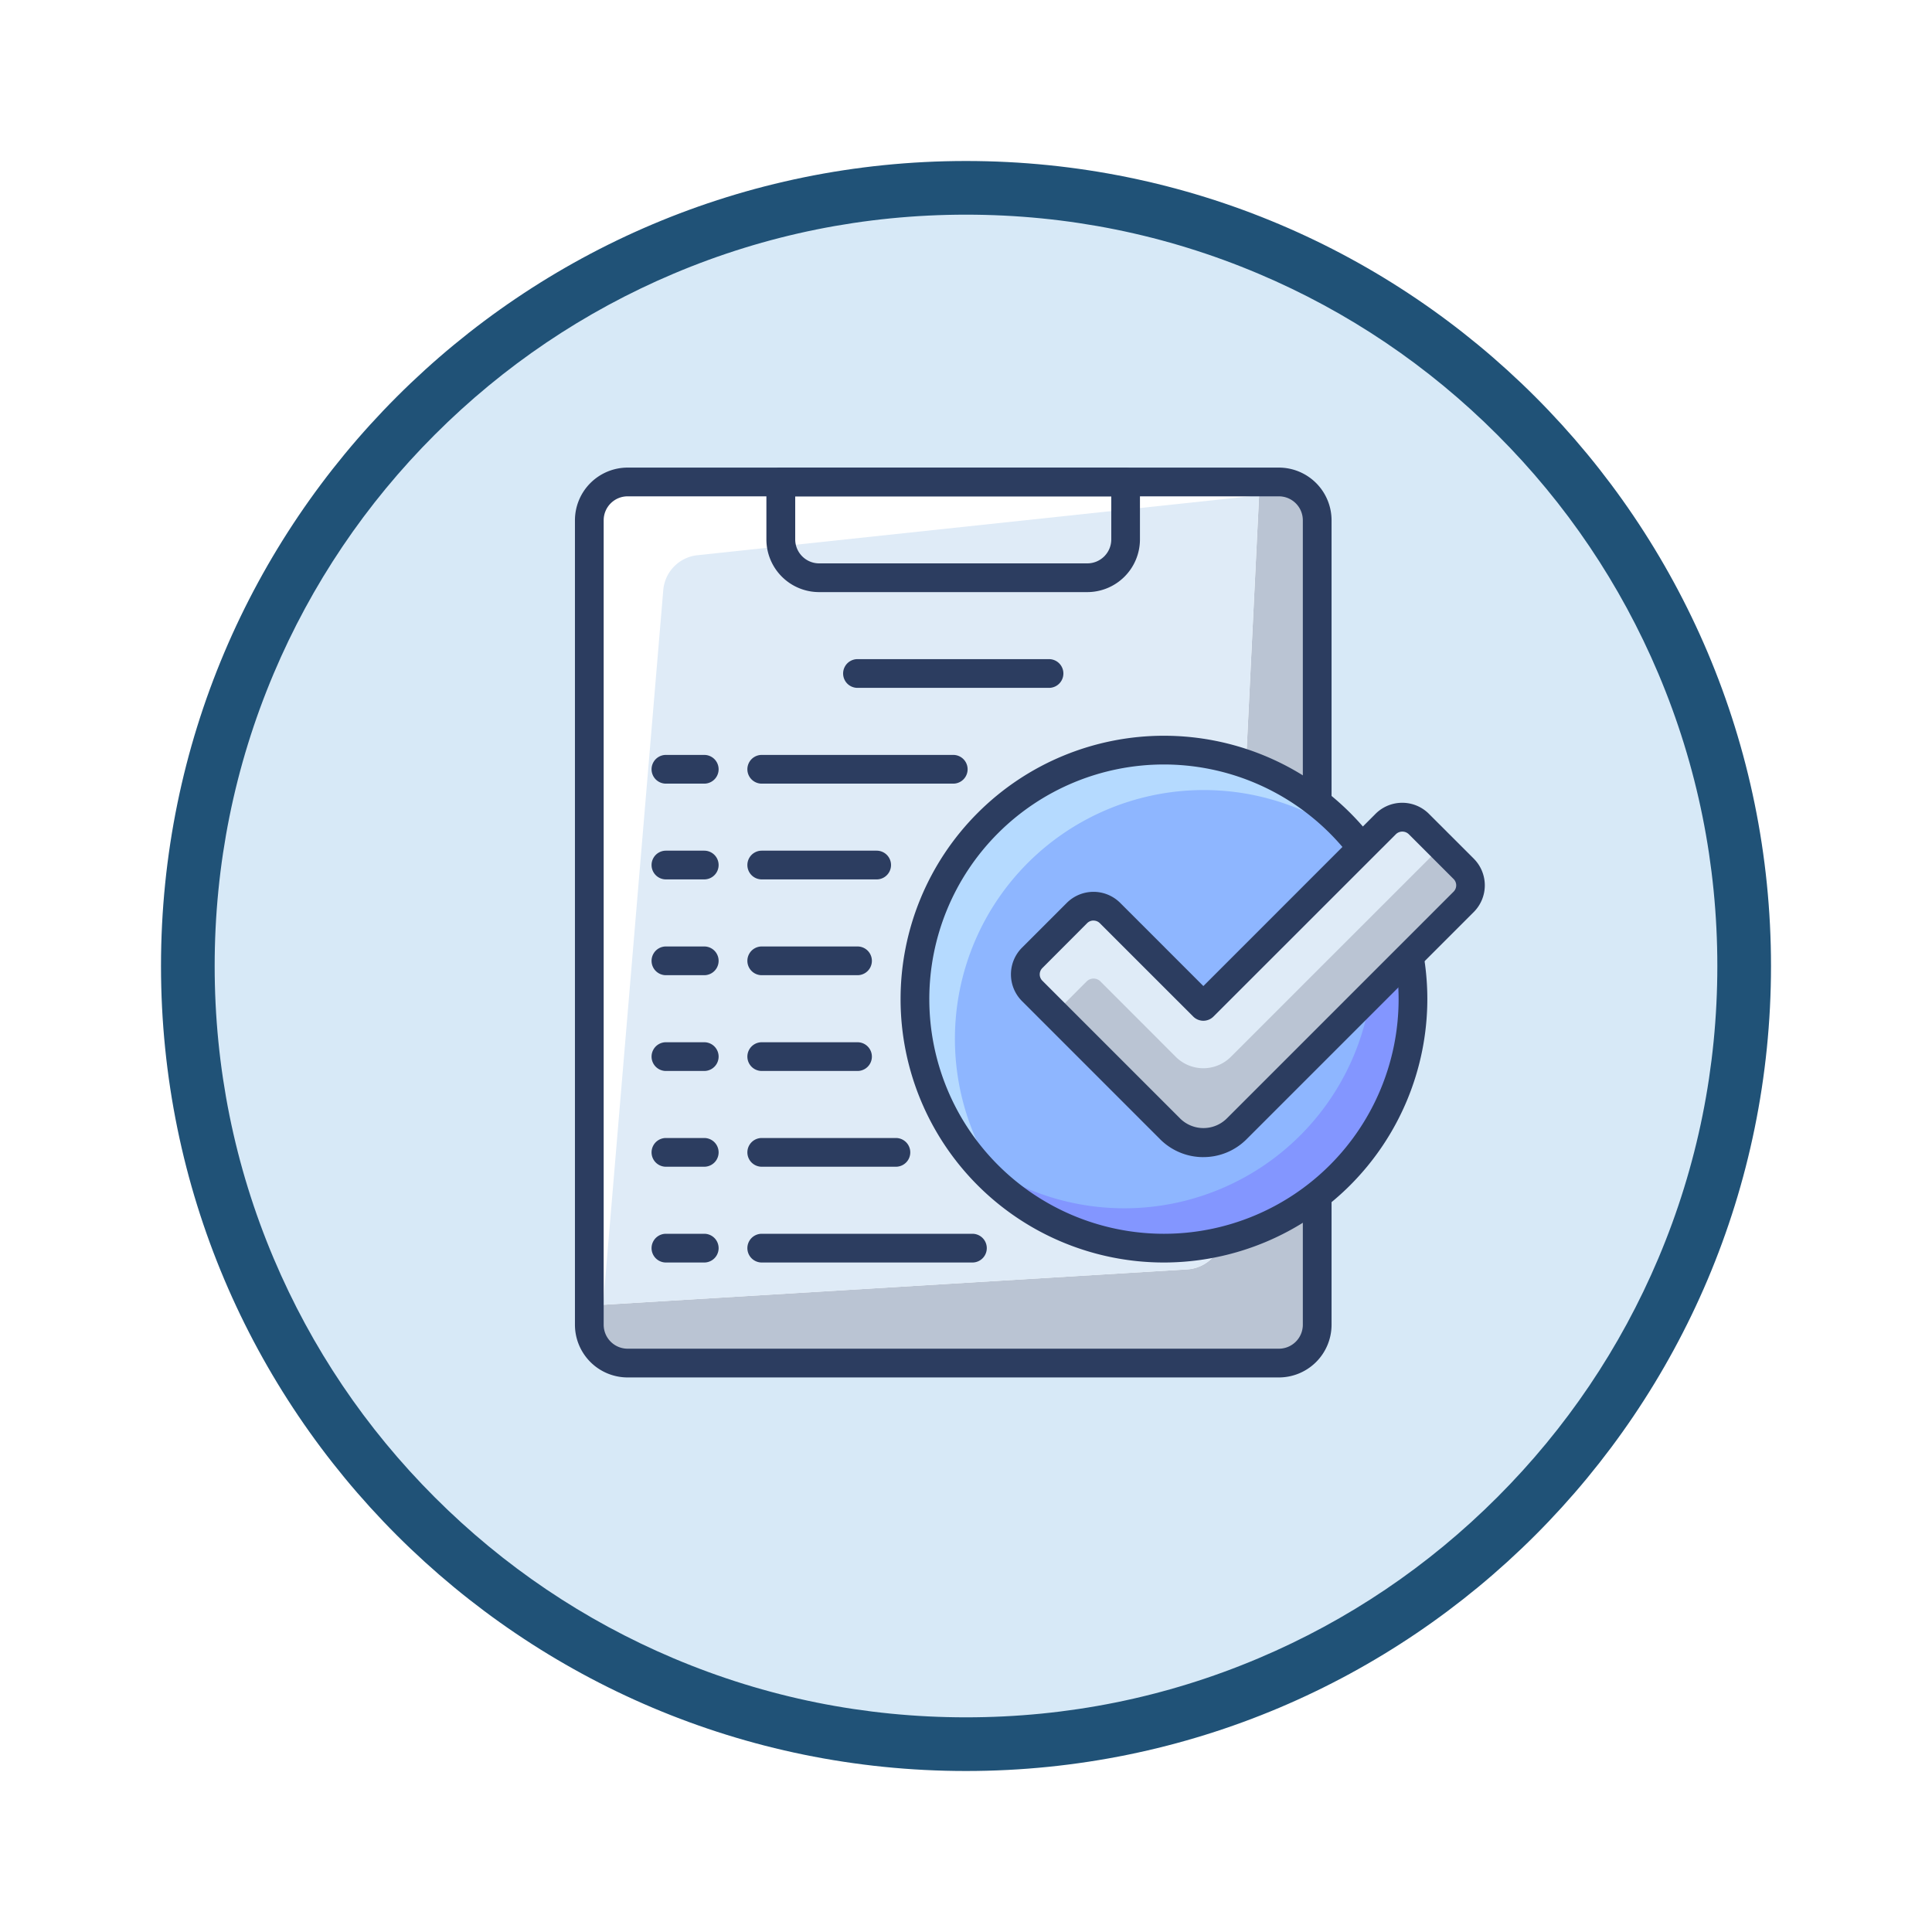 <svg xmlns="http://www.w3.org/2000/svg" xmlns:xlink="http://www.w3.org/1999/xlink" width="108" height="108" viewBox="0 0 108 108">
  <defs>
    <filter id="Fondo" x="0" y="0" width="108" height="108" filterUnits="userSpaceOnUse">
      <feOffset dy="3" input="SourceAlpha"/>
      <feGaussianBlur stdDeviation="3" result="blur"/>
      <feFlood flood-opacity="0.161"/>
      <feComposite operator="in" in2="blur"/>
      <feComposite in="SourceGraphic"/>
    </filter>
    <clipPath id="clip-path">
      <rect id="Rectángulo_408358" data-name="Rectángulo 408358" width="51" height="51" transform="translate(-0.139 -0.139)" fill="none"/>
    </clipPath>
  </defs>
  <g id="Icono" transform="translate(9 -689)">
    <g transform="matrix(1, 0, 0, 1, -9, 689)" filter="url(#Fondo)">
      <g id="Fondo-2" data-name="Fondo" transform="translate(9 6)" fill="#d7e9f7">
        <path d="M 45 88.5 C 39.127 88.5 33.43 87.35 28.068 85.082 C 22.889 82.891 18.236 79.755 14.241 75.759 C 10.245 71.764 7.109 67.111 4.918 61.932 C 2.65 56.57 1.5 50.873 1.5 45 C 1.5 39.127 2.65 33.43 4.918 28.068 C 7.109 22.889 10.245 18.236 14.241 14.241 C 18.236 10.245 22.889 7.109 28.068 4.918 C 33.43 2.65 39.127 1.5 45 1.5 C 50.873 1.5 56.57 2.65 61.932 4.918 C 67.111 7.109 71.764 10.245 75.759 14.241 C 79.755 18.236 82.891 22.889 85.082 28.068 C 87.35 33.43 88.5 39.127 88.5 45 C 88.5 50.873 87.35 56.57 85.082 61.932 C 82.891 67.111 79.755 71.764 75.759 75.759 C 71.764 79.755 67.111 82.891 61.932 85.082 C 56.57 87.35 50.873 88.5 45 88.5 Z" stroke="none"/>
        <path d="M 45 3 C 39.329 3 33.829 4.11 28.653 6.299 C 23.652 8.415 19.16 11.443 15.302 15.302 C 11.443 19.16 8.415 23.652 6.299 28.653 C 4.11 33.829 3 39.329 3 45 C 3 50.671 4.11 56.171 6.299 61.347 C 8.415 66.348 11.443 70.84 15.302 74.698 C 19.16 78.557 23.652 81.585 28.653 83.701 C 33.829 85.89 39.329 87 45 87 C 50.671 87 56.171 85.89 61.347 83.701 C 66.348 81.585 70.84 78.557 74.698 74.698 C 78.557 70.84 81.585 66.348 83.701 61.347 C 85.89 56.171 87 50.671 87 45 C 87 39.329 85.89 33.829 83.701 28.653 C 81.585 23.652 78.557 19.16 74.698 15.302 C 70.84 11.443 66.348 8.415 61.347 6.299 C 56.171 4.11 50.671 3 45 3 M 45 0 C 69.853 0 90 20.147 90 45 C 90 69.853 69.853 90 45 90 C 20.147 90 0 69.853 0 45 C 0 20.147 20.147 0 45 0 Z" stroke="none" fill="#205277"/>
      </g>
    </g>
    <g id="Grupo_1148935" data-name="Grupo 1148935" transform="translate(23.14 715.139)">
      <g id="Grupo_1148934" data-name="Grupo 1148934" clip-path="url(#clip-path)">
        <path id="Trazado_986806" data-name="Trazado 986806" d="M39.328,50.012H2.876A2.119,2.119,0,0,1,.757,47.893V2.877A2.119,2.119,0,0,1,2.876.758H39.328a2.119,2.119,0,0,1,2.119,2.119V47.893a2.119,2.119,0,0,1-2.119,2.119" transform="translate(0.045 0.045)" fill="#bac4d3"/>
        <path id="Trazado_986807" data-name="Trazado 986807" d="M34.178,44.775.758,46.8V2.9A2.142,2.142,0,0,1,2.9.758H38.235L36.187,42.741a2.14,2.14,0,0,1-2.009,2.033" transform="translate(0.045 0.045)" fill="#fff"/>
        <path id="Trazado_986808" data-name="Trazado 986808" d="M34.134,44.733,1.485,46.712,4.849,6.761a2.143,2.143,0,0,1,1.907-1.95l31.4-3.349L36.143,42.7a2.14,2.14,0,0,1-2.009,2.033" transform="translate(0.088 0.087)" fill="#dfebf7"/>
        <path id="Trazado_986809" data-name="Trazado 986809" d="M39.35,50.861H2.945A2.947,2.947,0,0,1,0,47.916V2.945A2.948,2.948,0,0,1,2.945,0H39.35a2.948,2.948,0,0,1,2.945,2.945V47.916a2.947,2.947,0,0,1-2.945,2.945M2.945,1.606A1.339,1.339,0,0,0,1.606,2.945V47.916a1.339,1.339,0,0,0,1.338,1.338H39.35a1.34,1.34,0,0,0,1.339-1.338V2.945A1.34,1.34,0,0,0,39.35,1.606Z" fill="#2c3d60"/>
        <path id="Trazado_986810" data-name="Trazado 986810" d="M28.041,6.96H13.05A2.948,2.948,0,0,1,10.1,4.016V.8a.8.8,0,0,1,.8-.8H30.182a.8.8,0,0,1,.8.8V4.016A2.948,2.948,0,0,1,28.041,6.96M11.711,1.606v2.41A1.34,1.34,0,0,0,13.05,5.354H28.041a1.34,1.34,0,0,0,1.338-1.338V1.606Z" transform="translate(0.602)" fill="#2c3d60"/>
        <path id="Trazado_986811" data-name="Trazado 986811" d="M25.658,11.711H14.951a.8.8,0,1,1,0-1.606H25.658a.8.8,0,0,1,0,1.606" transform="translate(0.843 0.602)" fill="#2c3d60"/>
        <path id="Trazado_986812" data-name="Trazado 986812" d="M20.605,16.764H9.9a.8.8,0,0,1,0-1.606H20.605a.8.8,0,1,1,0,1.606" transform="translate(0.542 0.903)" fill="#2c3d60"/>
        <path id="Trazado_986813" data-name="Trazado 986813" d="M6.987,16.764H4.845a.8.8,0,1,1,0-1.606H6.987a.8.8,0,1,1,0,1.606" transform="translate(0.241 0.903)" fill="#2c3d60"/>
        <path id="Trazado_986814" data-name="Trazado 986814" d="M16.323,21.816H9.9a.8.8,0,0,1,0-1.606h6.424a.8.8,0,0,1,0,1.606" transform="translate(0.542 1.204)" fill="#2c3d60"/>
        <path id="Trazado_986815" data-name="Trazado 986815" d="M6.987,21.816H4.845a.8.8,0,1,1,0-1.606H6.987a.8.8,0,0,1,0,1.606" transform="translate(0.241 1.204)" fill="#2c3d60"/>
        <path id="Trazado_986816" data-name="Trazado 986816" d="M15.252,26.869H9.9a.8.8,0,0,1,0-1.606h5.354a.8.8,0,1,1,0,1.606" transform="translate(0.542 1.506)" fill="#2c3d60"/>
        <path id="Trazado_986817" data-name="Trazado 986817" d="M6.987,26.869H4.845a.8.8,0,1,1,0-1.606H6.987a.8.8,0,1,1,0,1.606" transform="translate(0.241 1.506)" fill="#2c3d60"/>
        <path id="Trazado_986818" data-name="Trazado 986818" d="M15.252,31.922H9.9a.8.8,0,0,1,0-1.606h5.354a.8.8,0,1,1,0,1.606" transform="translate(0.542 1.807)" fill="#2c3d60"/>
        <path id="Trazado_986819" data-name="Trazado 986819" d="M6.987,31.922H4.845a.8.8,0,1,1,0-1.606H6.987a.8.8,0,1,1,0,1.606" transform="translate(0.241 1.807)" fill="#2c3d60"/>
        <path id="Trazado_986820" data-name="Trazado 986820" d="M17.394,36.974H9.9a.8.8,0,1,1,0-1.606h7.5a.8.8,0,1,1,0,1.606" transform="translate(0.542 2.108)" fill="#2c3d60"/>
        <path id="Trazado_986821" data-name="Trazado 986821" d="M6.987,36.974H4.845a.8.8,0,1,1,0-1.606H6.987a.8.8,0,1,1,0,1.606" transform="translate(0.241 2.108)" fill="#2c3d60"/>
        <path id="Trazado_986822" data-name="Trazado 986822" d="M21.677,42.027H9.9a.8.8,0,0,1,0-1.606H21.677a.8.8,0,1,1,0,1.606" transform="translate(0.542 2.409)" fill="#2c3d60"/>
        <path id="Trazado_986823" data-name="Trazado 986823" d="M6.987,42.027H4.845a.8.8,0,1,1,0-1.606H6.987a.8.8,0,1,1,0,1.606" transform="translate(0.241 2.409)" fill="#2c3d60"/>
        <path id="Trazado_986824" data-name="Trazado 986824" d="M45.777,28.825a13.92,13.92,0,1,0-13.92,13.92,13.92,13.92,0,0,0,13.92-13.92" transform="translate(1.069 0.888)" fill="#8eb6ff"/>
        <path id="Trazado_986825" data-name="Trazado 986825" d="M40.346,17.768A13.909,13.909,0,0,1,20.8,37.314,13.912,13.912,0,1,0,40.346,17.768" transform="translate(1.24 1.059)" fill="#8396ff"/>
        <path id="Trazado_986826" data-name="Trazado 986826" d="M23.2,39.711A13.909,13.909,0,0,1,42.744,20.165,13.912,13.912,0,1,0,23.2,39.711" transform="translate(1.069 0.888)" fill="#b5daff"/>
        <path id="Trazado_986827" data-name="Trazado 986827" d="M31.9,43.593A14.723,14.723,0,1,1,46.625,28.87,14.74,14.74,0,0,1,31.9,43.593m0-27.84A13.117,13.117,0,1,0,45.019,28.87,13.131,13.131,0,0,0,31.9,15.753" transform="translate(1.024 0.843)" fill="#2c3d60"/>
        <path id="Trazado_986828" data-name="Trazado 986828" d="M43.905,18.825,33.711,29.019,28.494,23.8a1.307,1.307,0,0,0-1.849,0l-2.506,2.506a1.31,1.31,0,0,0,0,1.85l7.723,7.721a2.614,2.614,0,0,0,3.7,0l12.7-12.7a1.306,1.306,0,0,0,0-1.848l-2.506-2.506a1.306,1.306,0,0,0-1.848,0" transform="translate(1.416 1.099)" fill="#bac4d3"/>
        <path id="Trazado_986829" data-name="Trazado 986829" d="M32.169,31.838a2.179,2.179,0,0,0,3.083,0L47.01,20.081l-1.257-1.256a1.306,1.306,0,0,0-1.848,0L33.711,29.019,28.494,23.8a1.307,1.307,0,0,0-1.849,0l-2.506,2.506a1.308,1.308,0,0,0,0,1.848L25.4,29.413l1.789-1.789a.546.546,0,0,1,.77,0Z" transform="translate(1.416 1.099)" fill="#dfebf7"/>
        <path id="Trazado_986830" data-name="Trazado 986830" d="M33.756,37.491a3.406,3.406,0,0,1-2.416-1l-7.722-7.723a2.113,2.113,0,0,1,0-2.984l2.506-2.506a2.113,2.113,0,0,1,2.984,0l4.65,4.65L43.383,18.3a2.11,2.11,0,0,1,2.983,0l2.507,2.506a2.111,2.111,0,0,1,0,2.984l-12.7,12.7a3.4,3.4,0,0,1-2.416,1m-6.14-13.224a.5.5,0,0,0-.357.147l-2.5,2.506a.5.5,0,0,0,0,.713l7.722,7.722a1.855,1.855,0,0,0,2.561,0l12.7-12.7a.5.5,0,0,0,0-.712l-2.506-2.506a.518.518,0,0,0-.713,0L34.325,29.631a.8.8,0,0,1-1.136,0l-5.217-5.216a.5.5,0,0,0-.356-.147" transform="translate(1.371 1.054)" fill="#2c3d60"/>
      </g>
    </g>
  </g>
</svg>
